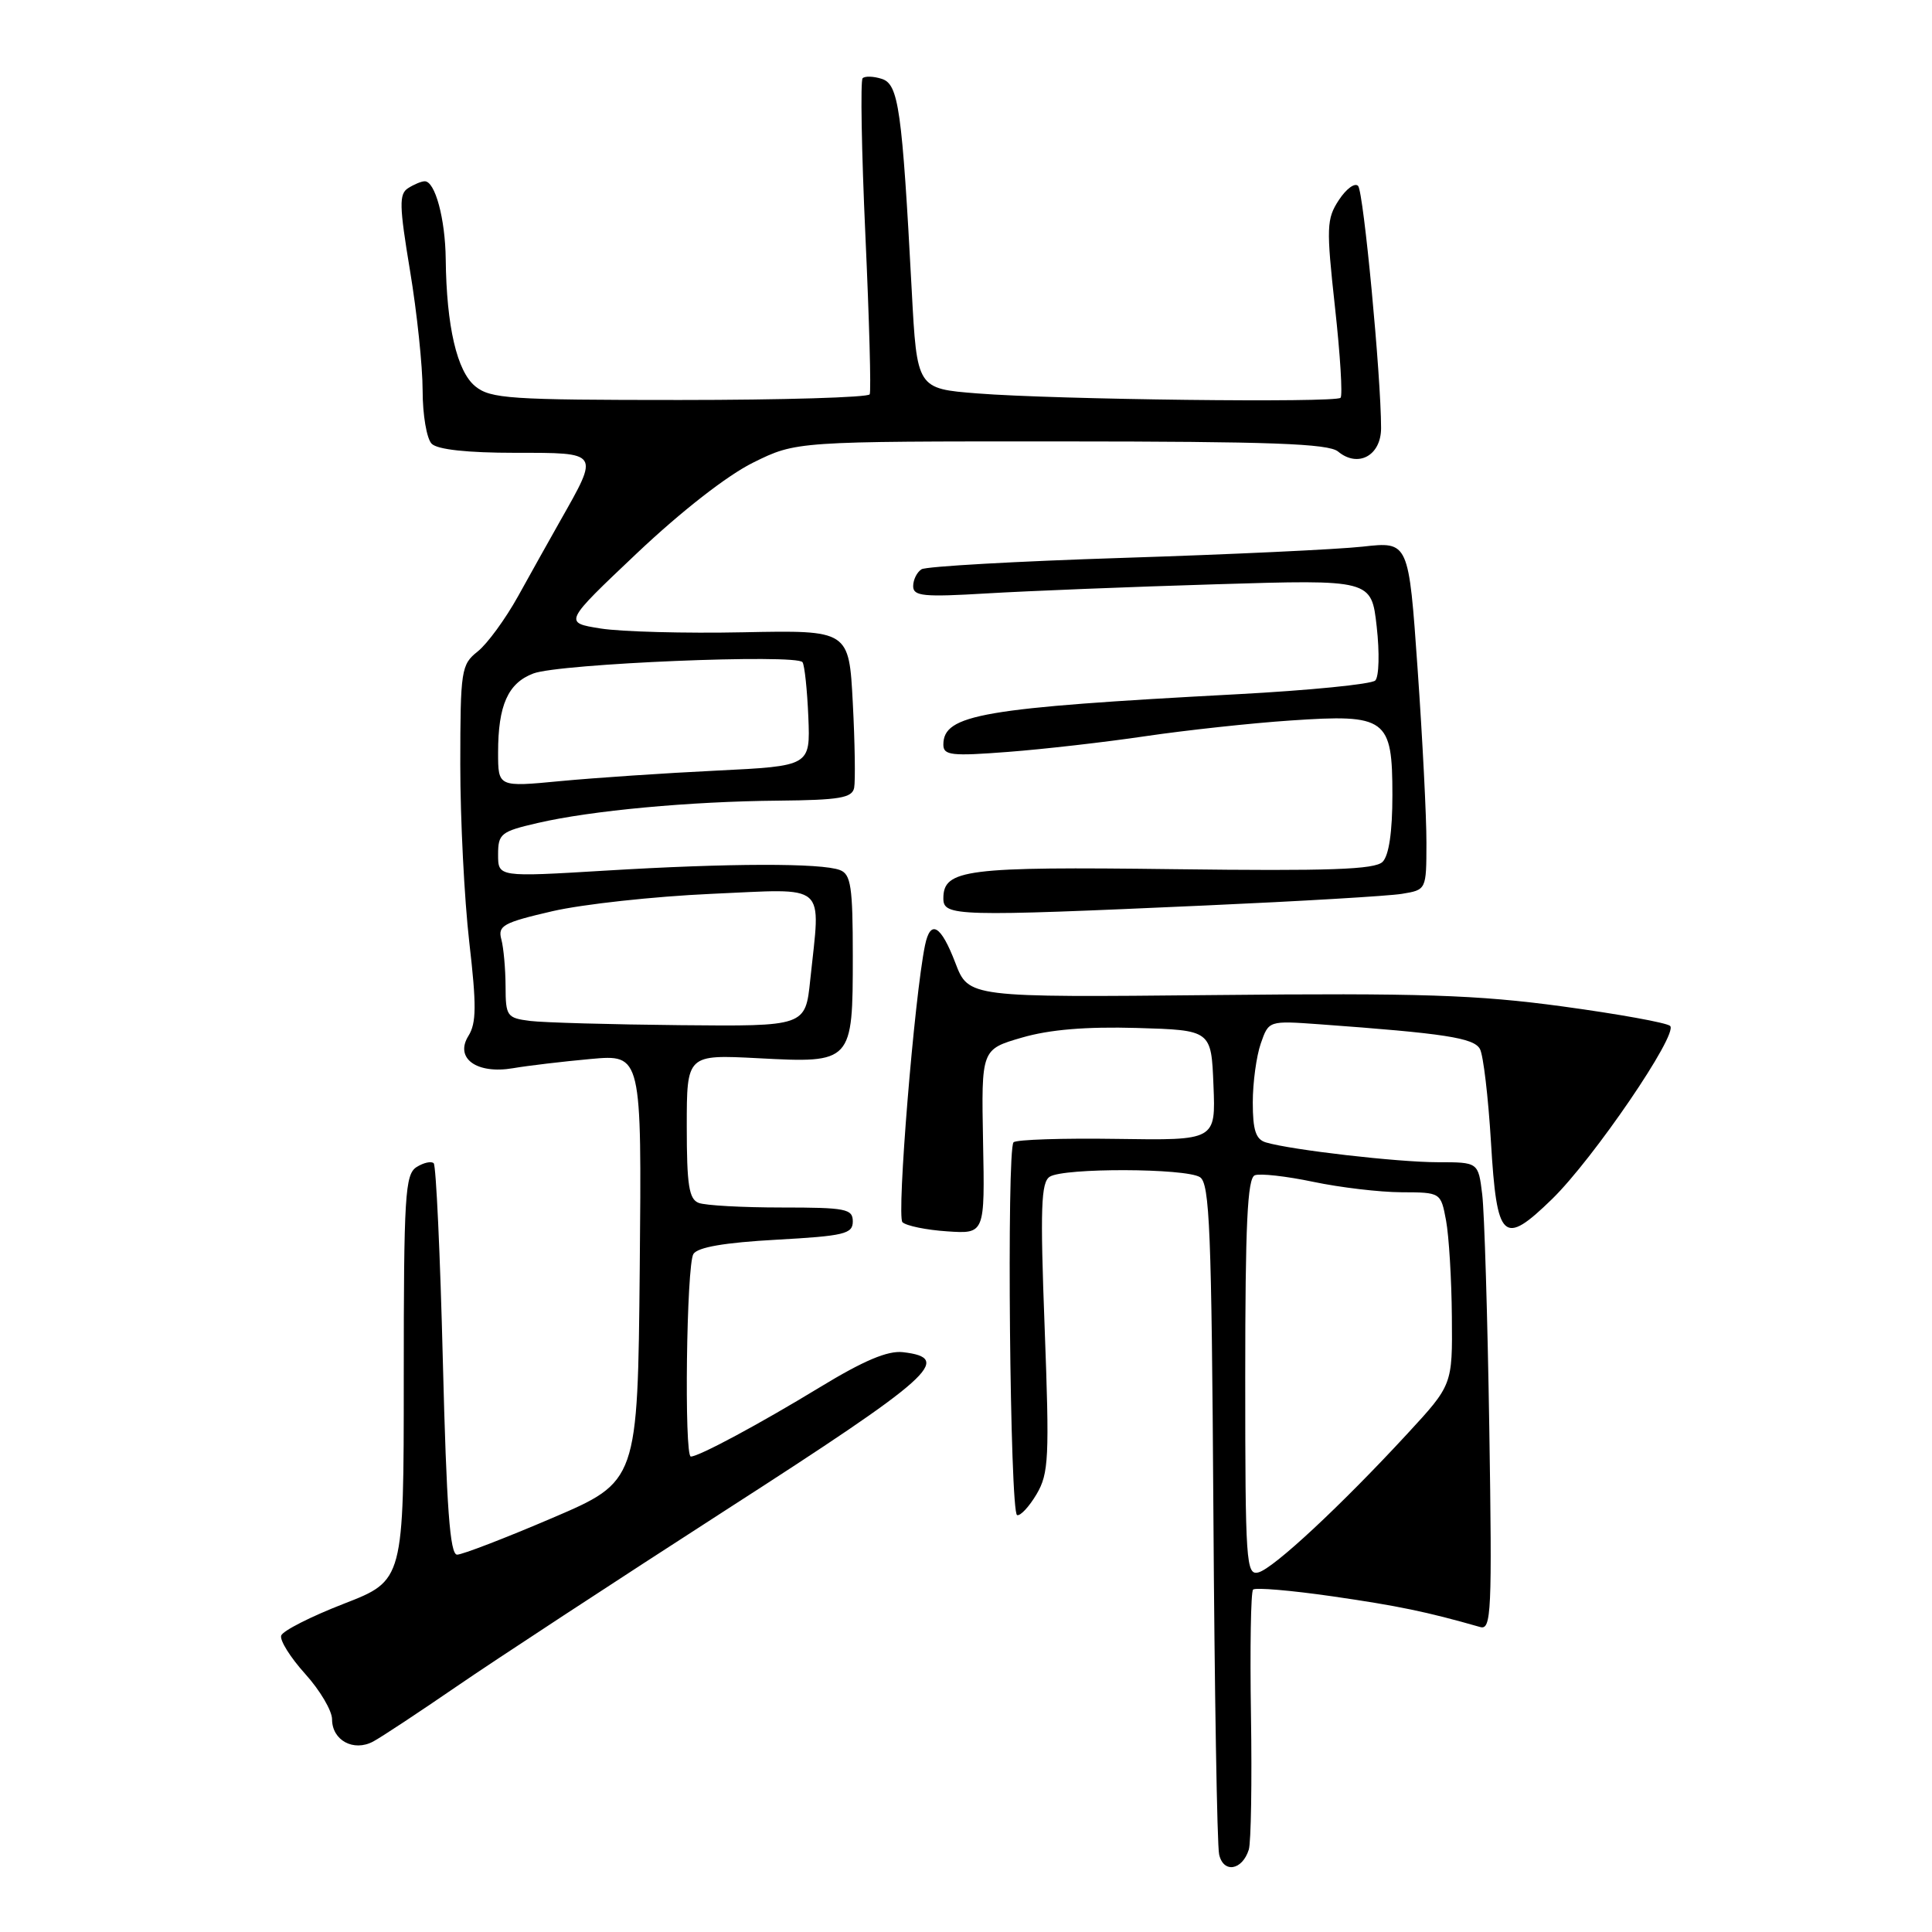 <?xml version="1.0" encoding="UTF-8" standalone="no"?>
<!DOCTYPE svg PUBLIC "-//W3C//DTD SVG 1.1//EN" "http://www.w3.org/Graphics/SVG/1.1/DTD/svg11.dtd" >
<svg xmlns="http://www.w3.org/2000/svg" xmlns:xlink="http://www.w3.org/1999/xlink" version="1.1" viewBox="0 0 256 256">
 <g >
 <path fill="currentColor"
d=" M 165.47 245.09 C 165.77 244.14 165.90 236.12 165.76 227.27 C 165.62 218.41 165.74 210.92 166.04 210.63 C 166.34 210.33 171.06 210.73 176.54 211.52 C 185.24 212.78 189.03 213.56 196.13 215.59 C 197.61 216.02 197.72 213.66 197.34 189.28 C 197.11 174.55 196.69 160.59 196.40 158.25 C 195.88 154.00 195.88 154.00 190.51 154.00 C 185.21 154.00 171.14 152.38 167.75 151.38 C 166.40 150.98 166.00 149.77 166.00 146.08 C 166.00 143.45 166.48 139.94 167.06 138.27 C 168.11 135.24 168.11 135.24 174.81 135.72 C 191.44 136.93 195.30 137.52 196.10 139.00 C 196.55 139.82 197.20 145.37 197.56 151.32 C 198.34 164.41 199.17 165.19 205.65 158.89 C 211.13 153.55 222.42 137.00 221.30 135.94 C 220.86 135.52 214.43 134.36 207.00 133.35 C 195.69 131.82 188.22 131.57 160.92 131.85 C 128.34 132.17 128.34 132.17 126.59 127.59 C 124.67 122.57 123.29 121.77 122.57 125.25 C 121.16 132.06 118.79 161.18 119.58 161.95 C 120.09 162.43 122.75 162.98 125.50 163.16 C 130.50 163.50 130.50 163.50 130.26 151.27 C 130.03 139.05 130.03 139.05 135.40 137.49 C 139.07 136.42 143.89 136.02 150.64 136.21 C 160.50 136.50 160.50 136.50 160.79 143.80 C 161.09 151.11 161.09 151.11 148.02 150.91 C 140.84 150.80 134.66 151.00 134.30 151.36 C 133.37 152.30 133.82 200.44 134.77 200.76 C 135.20 200.90 136.36 199.66 137.35 197.99 C 138.97 195.24 139.07 193.20 138.42 175.88 C 137.82 160.05 137.94 156.65 139.10 155.92 C 140.97 154.73 157.10 154.78 159.00 155.98 C 160.29 156.79 160.54 163.03 160.78 200.21 C 160.93 224.02 161.27 244.50 161.54 245.71 C 162.09 248.25 164.60 247.85 165.47 245.09 Z  M 60.48 223.48 C 65.44 220.07 81.56 209.51 96.30 200.01 C 123.61 182.43 126.39 179.95 119.64 179.17 C 117.63 178.94 114.45 180.28 108.65 183.81 C 100.65 188.68 92.61 193.00 91.54 193.00 C 90.64 193.00 90.96 167.60 91.88 166.16 C 92.45 165.26 96.00 164.65 102.86 164.27 C 111.87 163.77 113.00 163.50 113.00 161.85 C 113.00 160.18 112.09 160.00 103.58 160.00 C 98.40 160.00 93.45 159.73 92.58 159.39 C 91.29 158.90 91.00 157.02 91.00 149.26 C 91.00 139.73 91.00 139.73 100.47 140.22 C 112.94 140.88 113.00 140.81 113.00 126.64 C 113.00 117.50 112.75 115.84 111.30 115.29 C 108.85 114.34 96.59 114.37 80.25 115.36 C 66.00 116.22 66.00 116.22 66.00 113.24 C 66.00 110.47 66.36 110.18 71.25 109.05 C 78.31 107.41 91.41 106.19 103.18 106.09 C 111.23 106.01 112.91 105.73 113.18 104.39 C 113.35 103.50 113.28 98.44 113.00 93.14 C 112.50 83.50 112.50 83.50 98.50 83.78 C 90.80 83.94 82.29 83.71 79.59 83.28 C 74.68 82.50 74.68 82.50 84.40 73.30 C 90.28 67.74 96.38 62.98 99.81 61.29 C 105.50 58.48 105.50 58.48 140.60 58.49 C 168.35 58.50 176.03 58.78 177.30 59.83 C 179.95 62.03 183.00 60.37 183.00 56.73 C 183.00 49.89 180.68 25.45 179.96 24.64 C 179.53 24.17 178.39 25.01 177.41 26.50 C 175.77 29.00 175.73 30.11 176.89 40.69 C 177.59 47.01 177.92 52.42 177.63 52.71 C 176.94 53.39 139.84 52.95 129.50 52.13 C 121.50 51.50 121.50 51.50 120.81 38.50 C 119.53 14.43 119.07 11.16 116.84 10.45 C 115.75 10.10 114.60 10.06 114.30 10.37 C 114.00 10.67 114.16 20.05 114.67 31.21 C 115.18 42.37 115.44 51.84 115.24 52.25 C 115.04 52.66 103.71 53.00 90.05 53.00 C 67.56 53.00 65.01 52.83 62.98 51.19 C 60.55 49.22 59.16 43.25 59.06 34.32 C 59.00 28.99 57.65 23.99 56.27 24.02 C 55.85 24.02 54.86 24.43 54.08 24.93 C 52.86 25.70 52.90 27.24 54.33 35.87 C 55.25 41.39 56.00 48.54 56.00 51.75 C 56.00 54.97 56.54 58.14 57.20 58.80 C 57.97 59.57 61.93 60.00 68.27 60.00 C 79.53 60.00 79.43 59.84 74.24 69.00 C 72.84 71.47 70.33 75.97 68.65 79.00 C 66.97 82.03 64.56 85.32 63.30 86.32 C 61.11 88.06 61.00 88.77 60.99 101.32 C 60.99 108.57 61.53 119.15 62.18 124.83 C 63.15 133.22 63.13 135.56 62.07 137.26 C 60.21 140.23 63.17 142.37 68.00 141.54 C 69.92 141.21 74.54 140.66 78.27 140.32 C 85.03 139.71 85.03 139.71 84.77 168.00 C 84.50 196.30 84.50 196.30 73.16 201.15 C 66.92 203.82 61.25 206.00 60.57 206.00 C 59.62 206.00 59.17 199.81 58.68 180.35 C 58.33 166.25 57.78 154.45 57.47 154.14 C 57.16 153.83 56.14 154.05 55.20 154.64 C 53.67 155.61 53.50 158.37 53.50 182.57 C 53.50 209.42 53.50 209.42 45.57 212.50 C 41.21 214.19 37.47 216.09 37.26 216.72 C 37.05 217.35 38.48 219.63 40.44 221.80 C 42.40 223.97 44.00 226.68 44.00 227.82 C 44.00 230.61 46.86 232.15 49.45 230.76 C 50.55 230.17 55.51 226.89 60.48 223.48 Z  M 159.74 119.98 C 172.26 119.42 183.96 118.73 185.75 118.44 C 189.00 117.91 189.00 117.91 189.01 111.70 C 189.02 108.29 188.49 97.91 187.84 88.63 C 186.66 71.75 186.66 71.75 180.58 72.43 C 177.24 72.80 162.96 73.47 148.86 73.92 C 134.76 74.37 122.72 75.05 122.11 75.43 C 121.50 75.81 121.00 76.82 121.00 77.67 C 121.00 79.00 122.36 79.13 130.75 78.63 C 136.11 78.31 149.77 77.76 161.11 77.42 C 181.72 76.79 181.72 76.79 182.42 83.03 C 182.81 86.46 182.73 89.67 182.23 90.17 C 181.74 90.66 173.49 91.48 163.92 91.99 C 130.11 93.79 125.00 94.67 125.00 98.67 C 125.00 100.09 126.06 100.21 133.59 99.63 C 138.32 99.27 146.53 98.33 151.84 97.54 C 157.15 96.76 165.78 95.82 171.00 95.47 C 183.73 94.60 184.50 95.17 184.50 105.37 C 184.50 110.23 184.04 113.36 183.20 114.20 C 182.17 115.22 176.18 115.43 155.54 115.17 C 127.96 114.82 125.00 115.19 125.00 119.04 C 125.00 121.42 126.57 121.47 159.74 119.98 Z  M 165.00 182.51 C 165.00 162.22 165.29 156.10 166.27 155.73 C 166.96 155.46 170.45 155.85 174.02 156.60 C 177.58 157.35 182.84 157.97 185.70 157.98 C 190.91 158.00 190.91 158.00 191.61 161.72 C 191.99 163.77 192.34 169.51 192.38 174.47 C 192.46 183.50 192.46 183.50 186.48 189.98 C 177.71 199.48 168.75 207.83 166.75 208.35 C 165.12 208.78 165.00 207.07 165.00 182.51 Z  M 70.25 135.28 C 67.17 134.89 67.00 134.66 66.99 130.69 C 66.98 128.38 66.73 125.58 66.43 124.47 C 65.94 122.65 66.68 122.25 73.19 120.74 C 77.21 119.81 86.69 118.78 94.25 118.44 C 109.89 117.76 108.73 116.74 107.36 129.85 C 106.72 136.00 106.72 136.00 90.11 135.84 C 80.97 135.75 72.04 135.50 70.25 135.28 Z  M 66.00 99.71 C 66.00 93.45 67.31 90.51 70.67 89.24 C 74.10 87.93 105.64 86.62 106.34 87.75 C 106.62 88.19 106.96 91.46 107.11 95.03 C 107.37 101.50 107.37 101.50 94.94 102.11 C 88.10 102.44 78.79 103.07 74.25 103.50 C 66.00 104.29 66.00 104.29 66.00 99.71 Z "/>
</g>
</svg>